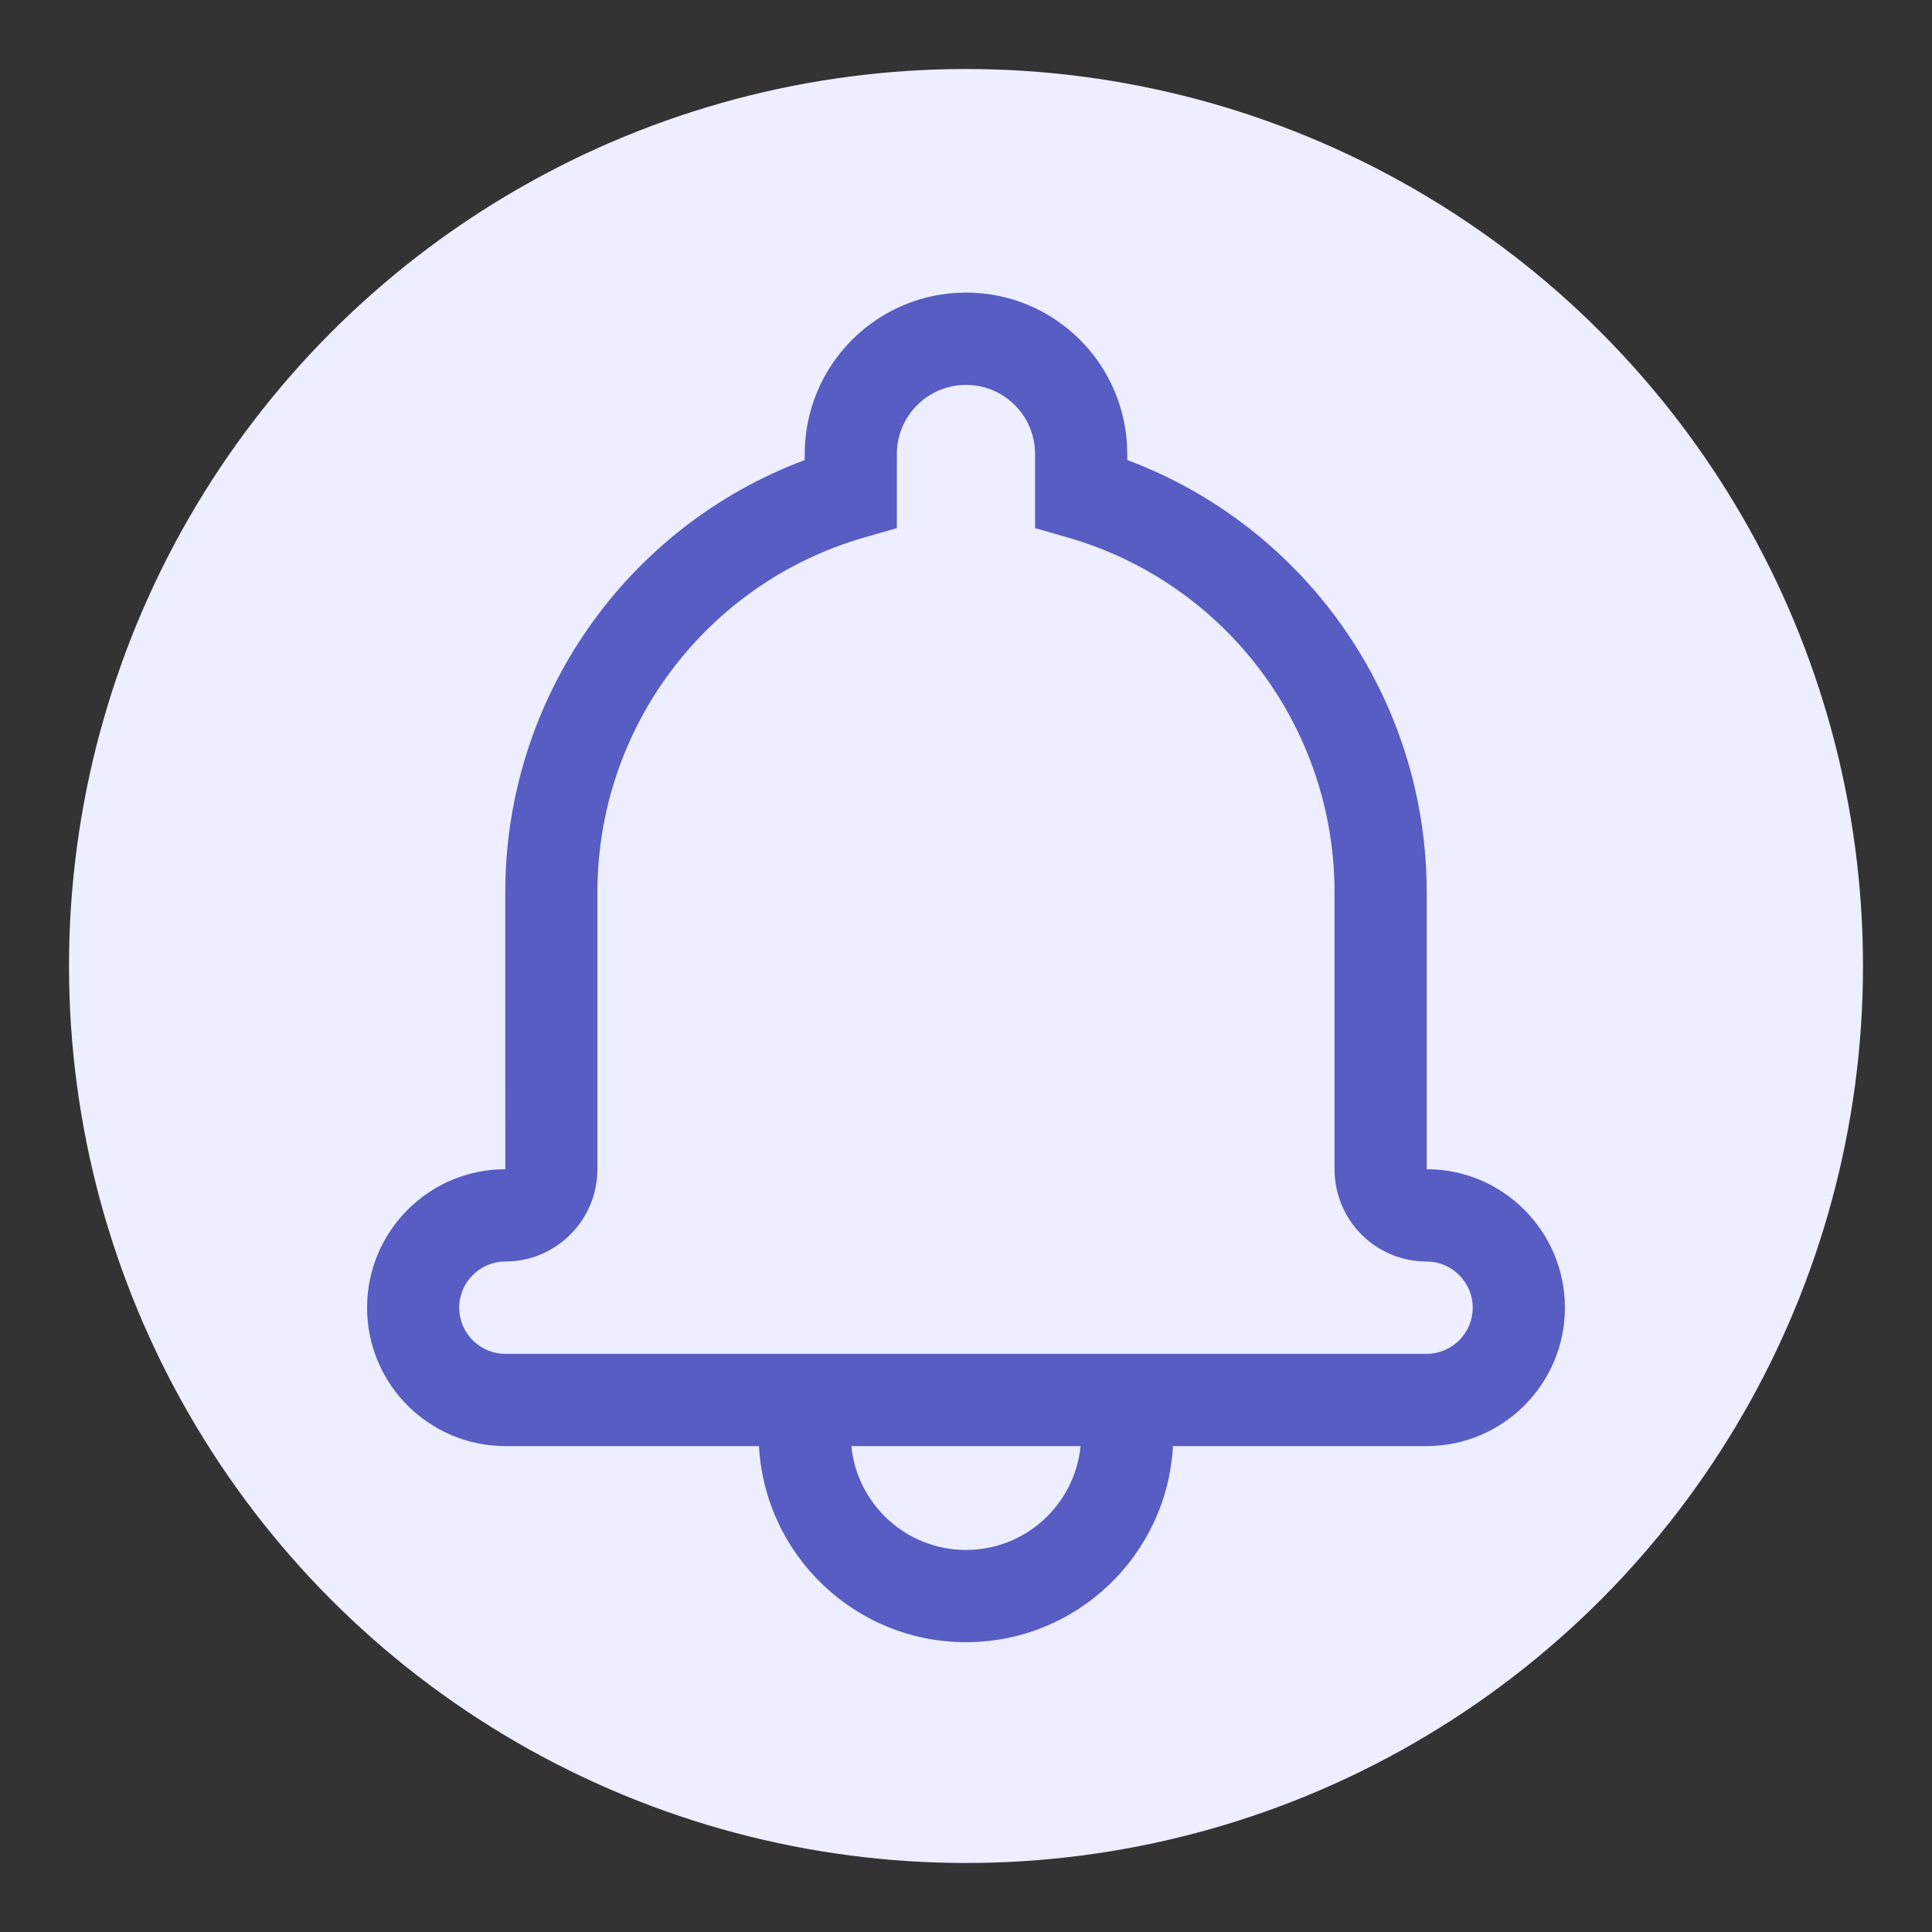 <svg width="32" height="32" viewBox="0 0 32 32" fill="none" xmlns="http://www.w3.org/2000/svg">
<rect x="0" y="0" width="32" height="32" fill="#333333" stroke="none"/>
<circle cx="16" cy="16" r="14.857" fill="#EDEEFF"/>
<path d="M19.428 23.952C19.329 25.762 17.832 27.2 16 27.2C14.168 27.2 12.67 25.763 12.571 23.952H8.373C7.107 23.952 6.08 22.926 6.08 21.659C6.08 20.394 7.106 19.366 8.37 19.366C8.368 19.366 8.369 14.781 8.369 14.781C8.369 11.551 10.386 8.719 13.329 7.62V7.519C13.329 6.043 14.527 4.846 16 4.846C17.475 4.846 18.671 6.042 18.671 7.519V7.62C21.614 8.719 23.631 11.551 23.631 14.781V19.366C24.892 19.366 25.92 20.394 25.92 21.659C25.92 22.924 24.892 23.952 23.627 23.952L19.428 23.952ZM17.898 23.952H14.101C14.197 24.918 15.011 25.672 16 25.672C16.989 25.672 17.802 24.918 17.898 23.952H17.898ZM14.304 8.906C11.713 9.655 9.895 12.039 9.895 14.781V19.366C9.895 20.21 9.211 20.895 8.37 20.895C7.949 20.895 7.606 21.238 7.606 21.659C7.606 22.081 7.949 22.424 8.373 22.424H23.627C24.05 22.424 24.393 22.08 24.393 21.659C24.393 21.239 24.05 20.895 23.63 20.895C22.787 20.895 22.104 20.212 22.104 19.366V14.781C22.104 12.039 20.287 9.655 17.696 8.906L17.144 8.747V7.519C17.144 6.887 16.632 6.375 16 6.375C15.369 6.375 14.855 6.888 14.855 7.519V8.747L14.304 8.906Z" fill="#575DC2"/>
</svg>
